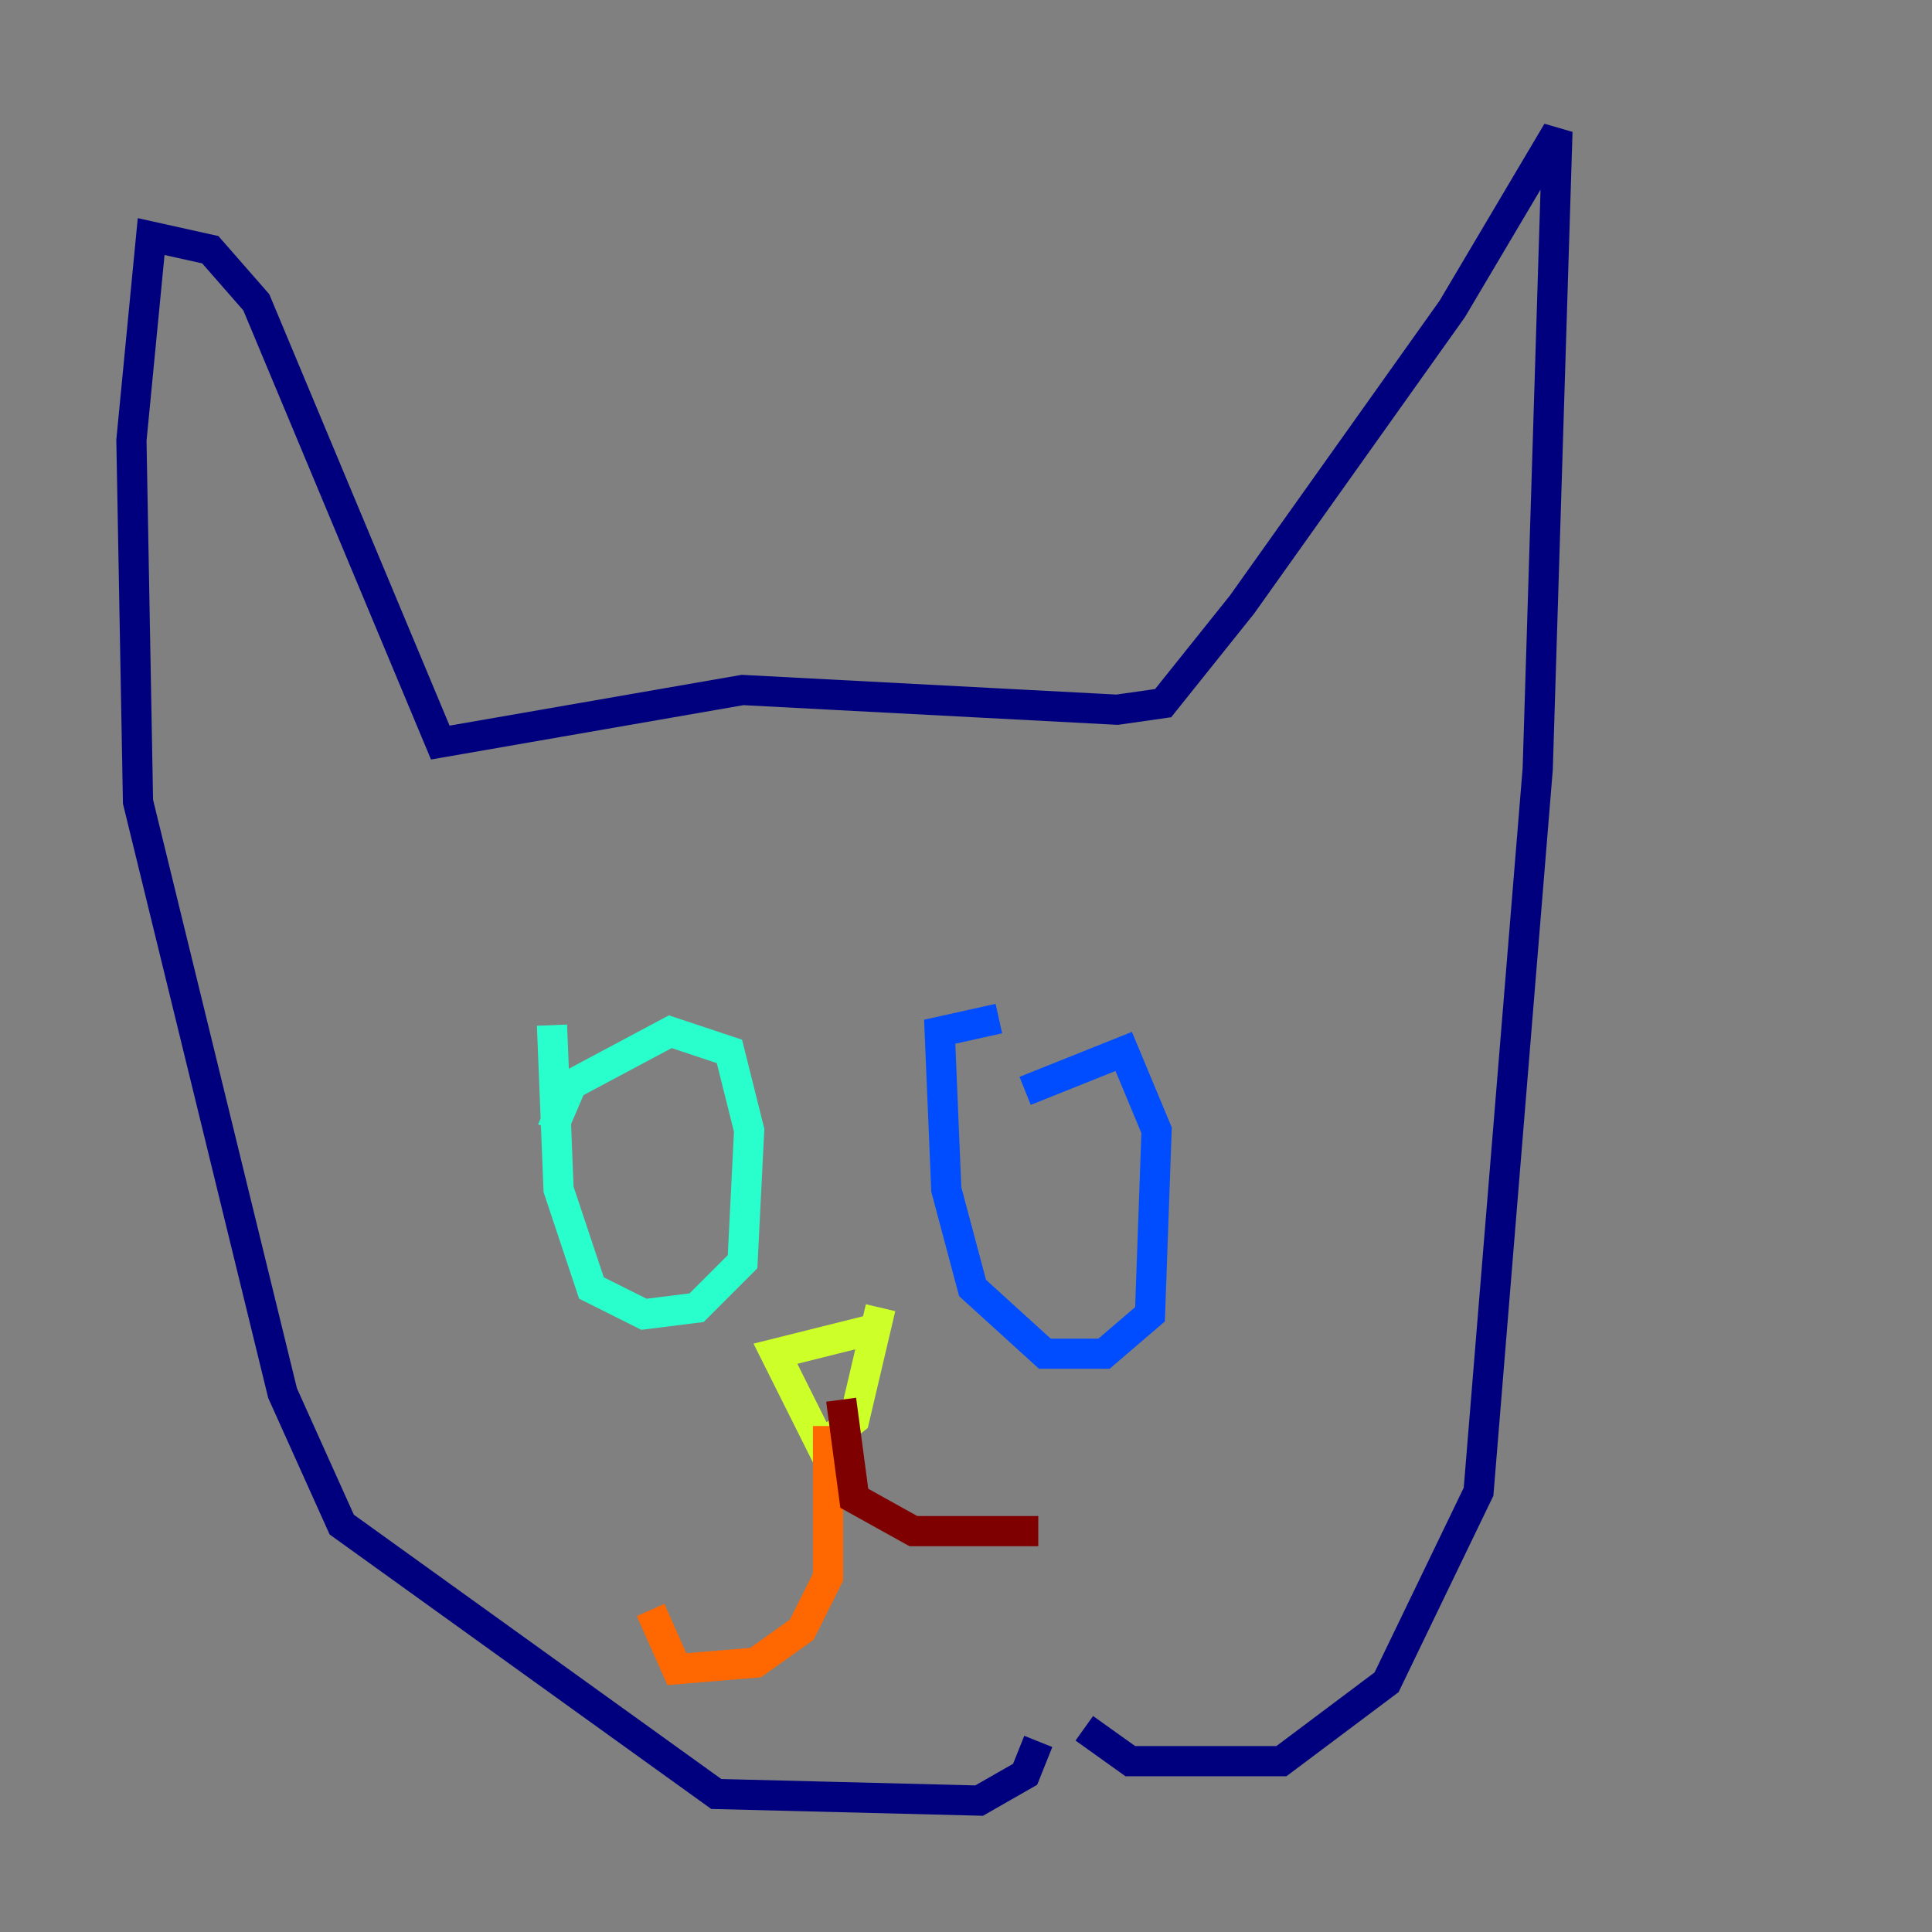 <?xml version="1.0" encoding="utf-8" ?>
<svg baseProfile="tiny" height="128" version="1.2" viewBox="0,0,128,128" width="128" xmlns="http://www.w3.org/2000/svg" xmlns:ev="http://www.w3.org/2001/xml-events" xmlns:xlink="http://www.w3.org/1999/xlink"><rect x="0" y="0" width="128" height="128" fill="#808080" stroke="none"/><defs /><polyline fill="none" points="71.837,114.503 74.884,116.68 84.898,116.68 91.864,111.456 97.959,98.83 101.878,50.939 103.184,8.707 96.218,20.463 82.286,40.054 77.061,46.585 74.014,47.02 49.197,45.714 29.17,49.197 16.98,20.027 13.932,16.544 10.014,15.674 8.707,29.17 9.143,53.116 18.721,92.299 22.64,101.007 47.456,118.857 64.871,119.293 67.918,117.551 68.789,115.374" stroke="#00007f" stroke-width="2" /><polyline fill="none" points="67.918,72.272 74.449,69.66 76.626,74.884 76.191,87.075 73.143,89.687 69.225,89.687 64.435,85.333 62.694,78.803 62.258,68.354 66.177,67.483" stroke="#004cff" stroke-width="2" /><polyline fill="none" points="36.571,74.884 37.878,71.837 44.408,68.354 48.327,69.66 49.633,74.884 49.197,83.592 46.15,86.639 42.667,87.075 39.184,85.333 37.007,78.803 36.571,67.918" stroke="#29ffcd" stroke-width="2" /><polyline fill="none" points="58.34,87.946 51.374,89.687 54.422,95.782 56.599,94.041 58.34,86.639" stroke="#cdff29" stroke-width="2" /><polyline fill="none" points="54.857,94.476 54.857,104.49 53.116,107.973 50.068,110.15 44.843,110.585 43.102,106.667" stroke="#ff6700" stroke-width="2" /><polyline fill="none" points="55.728,92.735 56.599,99.265 60.517,101.442 68.789,101.442" stroke="#7f0000" stroke-width="2" /></svg>